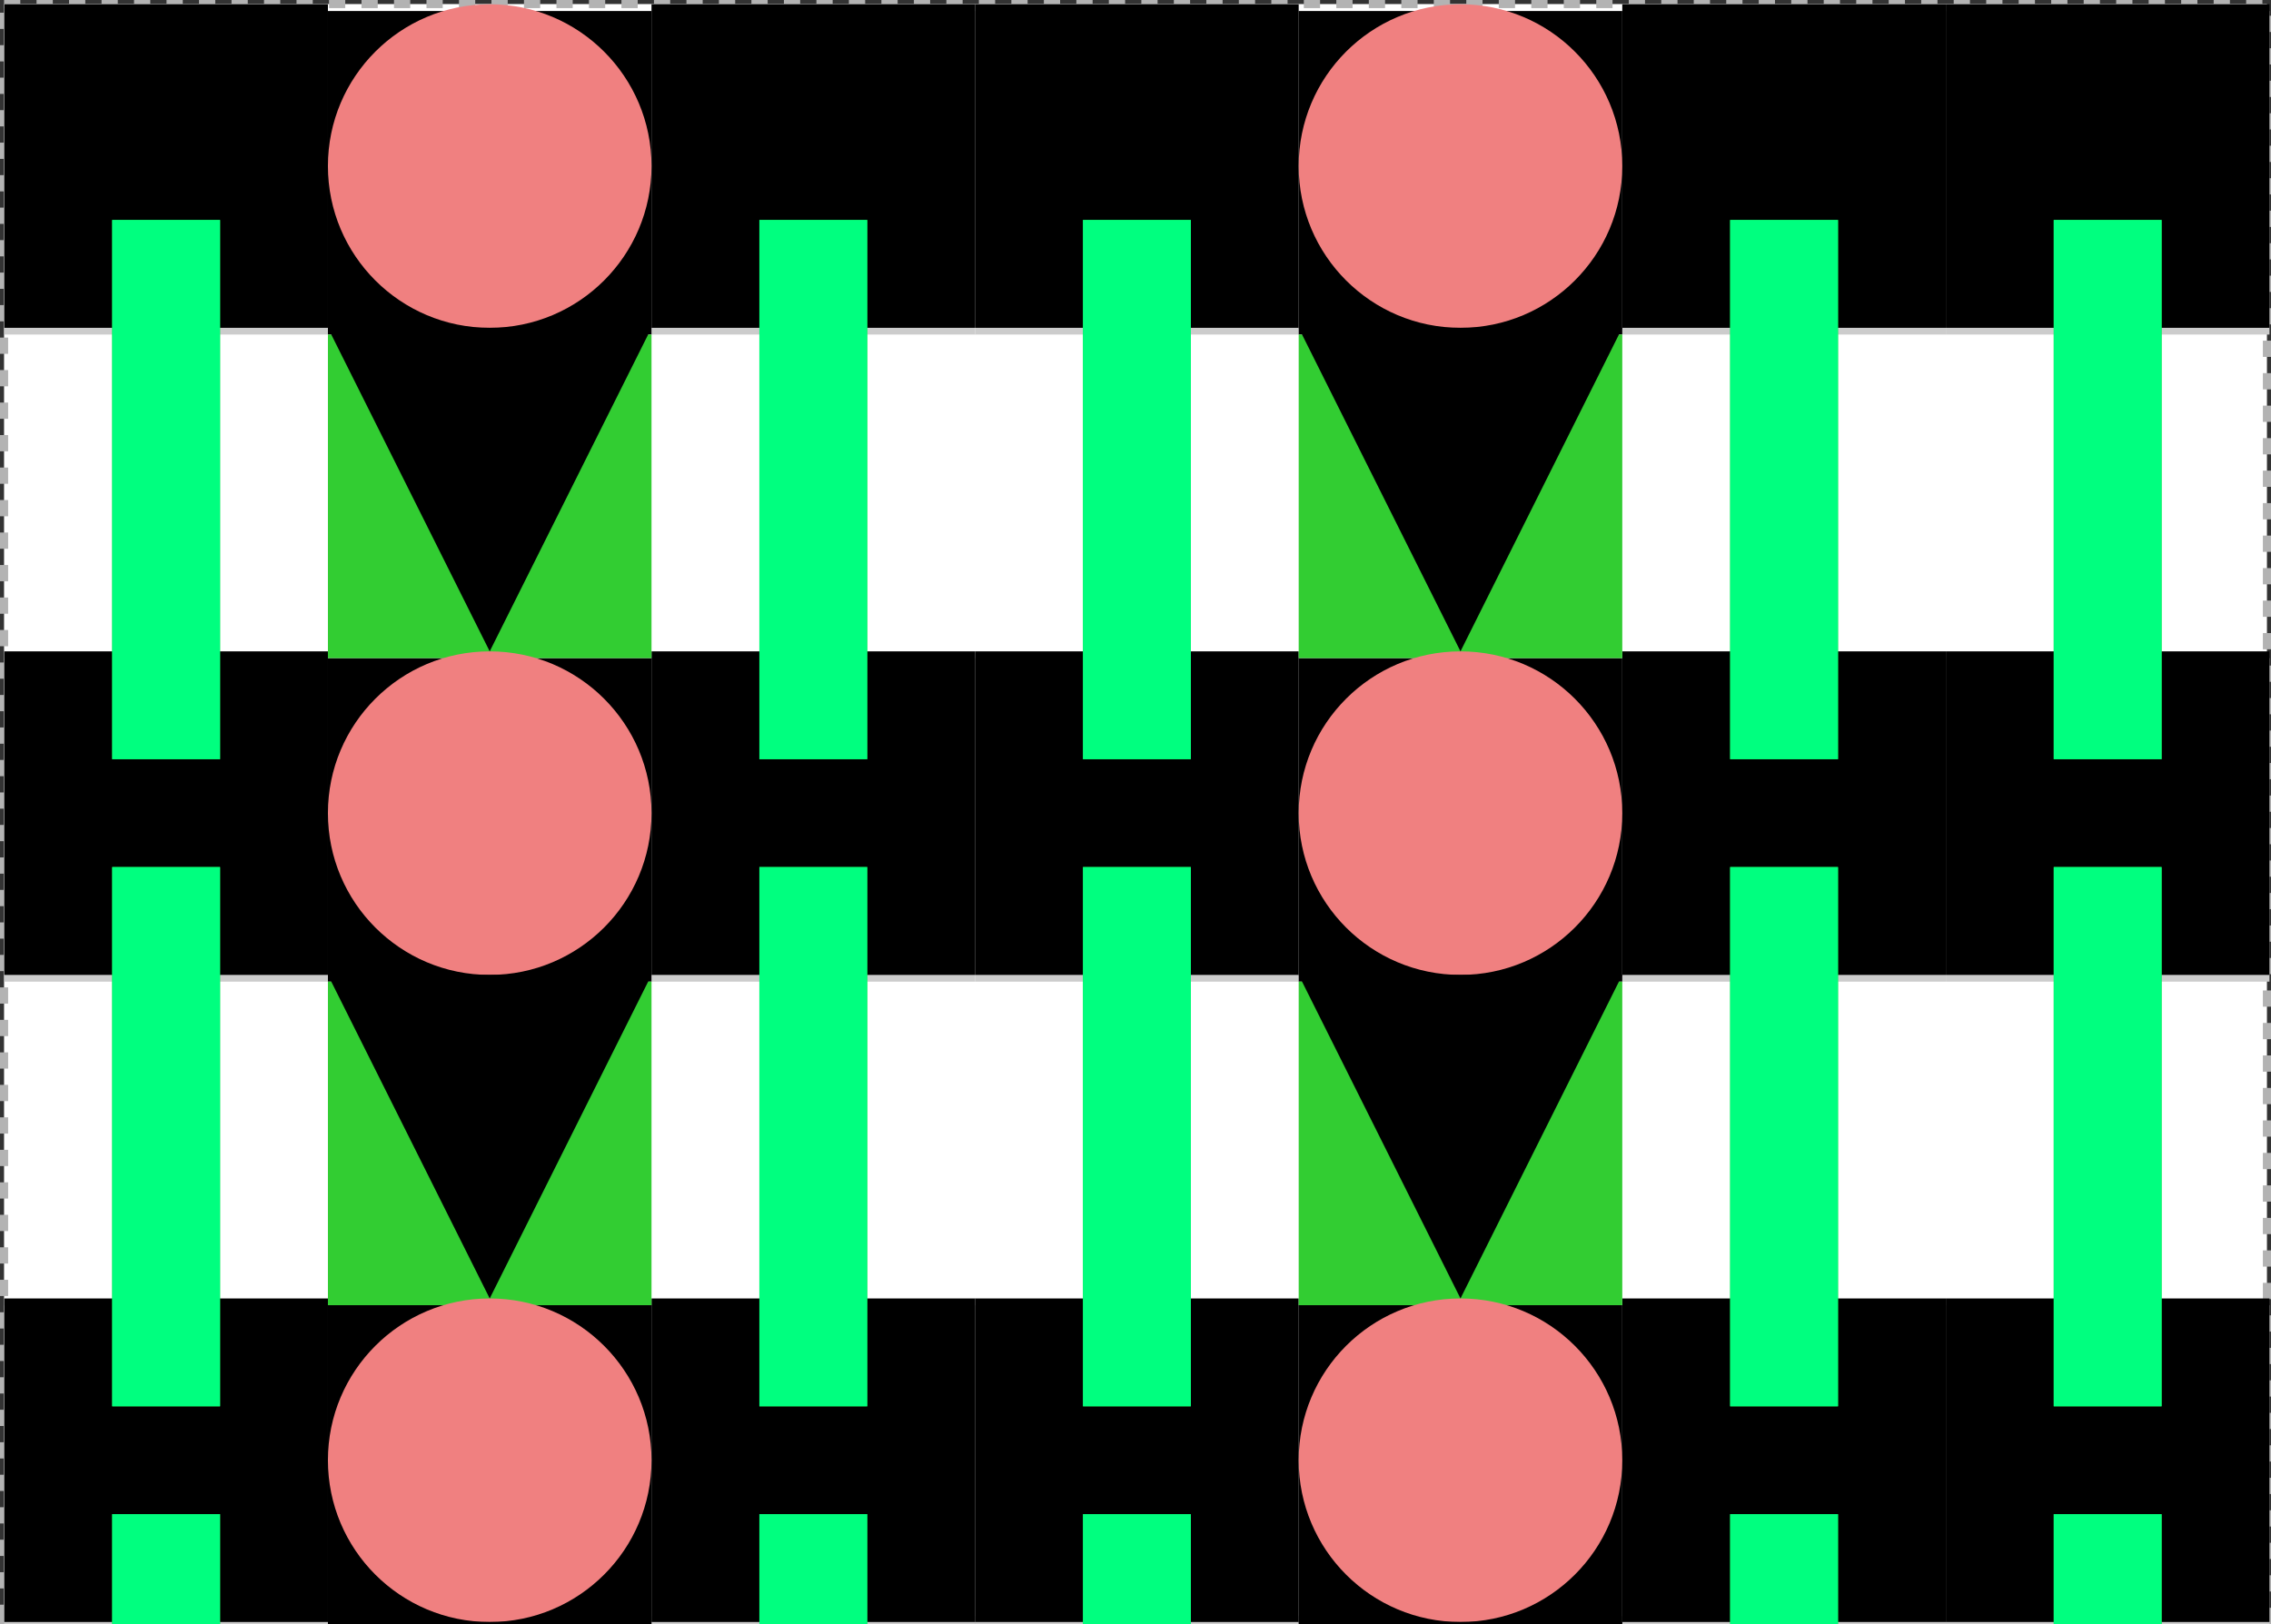<?xml version="1.0" encoding="UTF-8" standalone="no"?>
<!-- Created with Inkscape (http://www.inkscape.org/) -->

<svg
   width="73.943mm"
   height="52.892mm"
   viewBox="0 0 73.943 52.892"
   version="1.1"
   id="svg87629"
   recurrence="v1"
   sodipodi:docname="soleares.svg"
   inkscape:version="1.1.1 (c3084ef, 2021-09-22)"
   xmlns:inkscape="http://www.inkscape.org/namespaces/inkscape"
   xmlns:sodipodi="http://sodipodi.sourceforge.net/DTD/sodipodi-0.dtd"
   xmlns="http://www.w3.org/2000/svg"
   xmlns:svg="http://www.w3.org/2000/svg">
  <rect x="0" y="0" width="73.943" height="52.892" fill="#333333" stroke="none"/>
  <sodipodi:namedview
     id="namedview87631"
     pagecolor="#ffffff"
     bordercolor="#666666"
     borderopacity="1.0"
     inkscape:pageshadow="2"
     inkscape:pageopacity="0.0"
     inkscape:pagecheckerboard="0"
     inkscape:document-units="mm"
     showgrid="false"
     inkscape:zoom="0.44008137"
     inkscape:cx="286.31069"
     inkscape:cy="360.16067"
     inkscape:window-width="1792"
     inkscape:window-height="995"
     inkscape:window-x="0"
     inkscape:window-y="23"
     inkscape:window-maximized="1"
     inkscape:current-layer="layer1"
     fit-margin-top="0"
     fit-margin-left="0"
     fit-margin-right="0"
     fit-margin-bottom="0" />
  <defs
     id="defs87626" />
  <g
     inkscape:label="Layer 1"
     inkscape:groupmode="layer"
     id="layer1"
     transform="translate(-20.868,-15.868)">
    <rect
       style="fill:#ffffff;stroke:#b3b3b3;stroke-width:0.265;stroke-dasharray:0.529, 0.529"
       id="rect2857"
       width="73.679"
       height="52.628"
       x="21"
       y="16" />
    <g
       id="a0"
       style="fill:#cccccc"
       transform="matrix(0.439,0,0,0.439,11.79,8.983)">
      <rect
         x="21"
         y="16.5"
         width="24"
         height="24"
         id="a0-0-0" />
      <rect
         x="69"
         y="16.5"
         width="24"
         height="24"
         id="a0-2-0" />
      <rect
         x="93"
         y="16.5"
         width="24"
         height="24"
         id="a0-3-0" />
      <rect
         x="141"
         y="16.5"
         width="24"
         height="24"
         id="a0-5-0" />
      <rect
         x="165"
         y="16.5"
         width="24"
         height="24"
         id="a0-6-0" />
      <rect
         x="21"
         y="64.5"
         width="24"
         height="24"
         id="a0-0-2" />
      <rect
         x="69"
         y="64.5"
         width="24"
         height="24"
         id="a0-2-2" />
      <rect
         x="93"
         y="64.5"
         width="24"
         height="24"
         id="a0-3-2" />
      <rect
         x="141"
         y="64.5"
         width="24"
         height="24"
         id="a0-5-2" />
      <rect
         x="165"
         y="64.5"
         width="24"
         height="24"
         id="a0-6-2" />
      <rect
         x="21"
         y="112.5"
         width="24"
         height="24"
         id="a0-0-4" />
      <rect
         x="69"
         y="112.5"
         width="24"
         height="24"
         id="a0-2-4" />
      <rect
         x="93"
         y="112.5"
         width="24"
         height="24"
         id="a0-3-4" />
      <rect
         x="141"
         y="112.5"
         width="24"
         height="24"
         id="a0-5-4" />
      <rect
         x="165"
         y="112.5"
         width="24"
         height="24"
         id="a0-6-4" />
      <rect
         x="21"
         y="160.5"
         width="24"
         height="24"
         id="a0-0-6" />
      <rect
         x="69"
         y="160.5"
         width="24"
         height="24"
         id="a0-2-6" />
      <rect
         x="93"
         y="160.5"
         width="24"
         height="24"
         id="a0-3-6" />
      <rect
         x="141"
         y="160.5"
         width="24"
         height="24"
         id="a0-5-6" />
      <rect
         x="165"
         y="160.5"
         width="24"
         height="24"
         id="a0-6-6" />
      <rect
         x="21"
         y="208.5"
         width="24"
         height="24"
         id="a0-0-8" />
      <rect
         x="69"
         y="208.5"
         width="24"
         height="24"
         id="a0-2-8" />
      <rect
         x="93"
         y="208.5"
         width="24"
         height="24"
         id="a0-3-8" />
      <rect
         x="141"
         y="208.5"
         width="24"
         height="24"
         id="a0-5-8" />
      <rect
         x="165"
         y="208.5"
         width="24"
         height="24"
         id="a0-6-8" />
      <rect
         x="21"
         y="256.5"
         width="24"
         height="24"
         id="a0-0-10" />
      <rect
         x="69"
         y="256.5"
         width="24"
         height="24"
         id="a0-2-10" />
      <rect
         x="93"
         y="256.5"
         width="24"
         height="24"
         id="a0-3-10" />
      <rect
         x="141"
         y="256.5"
         width="24"
         height="24"
         id="a0-5-10" />
      <rect
         x="165"
         y="256.5"
         width="24"
         height="24"
         id="a0-6-10" />
    </g>
    <g
       id="a1"
       style="fill:#000000;fill-opacity:1;stroke:#000000;stroke-width:0;stroke-dasharray:none;stroke-opacity:1"
       transform="matrix(0.439,0,0,0.439,11.79,8.983)">
      <rect
         x="21"
         y="16"
         width="24"
         height="24"
         inkscape:label="a"
         id="a1-0-0" />
      <rect
         x="69"
         y="16"
         width="24"
         height="24"
         inkscape:label="a"
         id="a1-2-0" />
      <rect
         x="93"
         y="16"
         width="24"
         height="24"
         inkscape:label="a"
         id="a1-3-0" />
      <rect
         x="141"
         y="16"
         width="24"
         height="24"
         inkscape:label="a"
         id="a1-5-0" />
      <rect
         x="165"
         y="16"
         width="24"
         height="24"
         inkscape:label="a"
         id="a1-6-0" />
      <rect
         x="21"
         y="64"
         width="24"
         height="24"
         inkscape:label="a"
         id="a1-0-2" />
      <rect
         x="69"
         y="64"
         width="24"
         height="24"
         inkscape:label="a"
         id="a1-2-2" />
      <rect
         x="93"
         y="64"
         width="24"
         height="24"
         inkscape:label="a"
         id="a1-3-2" />
      <rect
         x="141"
         y="64"
         width="24"
         height="24"
         inkscape:label="a"
         id="a1-5-2" />
      <rect
         x="165"
         y="64"
         width="24"
         height="24"
         inkscape:label="a"
         id="a1-6-2" />
      <rect
         x="21"
         y="112"
         width="24"
         height="24"
         inkscape:label="a"
         id="a1-0-4" />
      <rect
         x="69"
         y="112"
         width="24"
         height="24"
         inkscape:label="a"
         id="a1-2-4" />
      <rect
         x="93"
         y="112"
         width="24"
         height="24"
         inkscape:label="a"
         id="a1-3-4" />
      <rect
         x="141"
         y="112"
         width="24"
         height="24"
         inkscape:label="a"
         id="a1-5-4" />
      <rect
         x="165"
         y="112"
         width="24"
         height="24"
         inkscape:label="a"
         id="a1-6-4" />
      <rect
         x="21"
         y="160"
         width="24"
         height="24"
         inkscape:label="a"
         id="a1-0-6" />
      <rect
         x="69"
         y="160"
         width="24"
         height="24"
         inkscape:label="a"
         id="a1-2-6" />
      <rect
         x="93"
         y="160"
         width="24"
         height="24"
         inkscape:label="a"
         id="a1-3-6" />
      <rect
         x="141"
         y="160"
         width="24"
         height="24"
         inkscape:label="a"
         id="a1-5-6" />
      <rect
         x="165"
         y="160"
         width="24"
         height="24"
         inkscape:label="a"
         id="a1-6-6" />
      <rect
         x="21"
         y="208"
         width="24"
         height="24"
         inkscape:label="a"
         id="a1-0-8" />
      <rect
         x="69"
         y="208"
         width="24"
         height="24"
         inkscape:label="a"
         id="a1-2-8" />
      <rect
         x="93"
         y="208"
         width="24"
         height="24"
         inkscape:label="a"
         id="a1-3-8" />
      <rect
         x="141"
         y="208"
         width="24"
         height="24"
         inkscape:label="a"
         id="a1-5-8" />
      <rect
         x="165"
         y="208"
         width="24"
         height="24"
         inkscape:label="a"
         id="a1-6-8" />
      <rect
         x="21"
         y="256"
         width="24"
         height="24"
         inkscape:label="a"
         id="a1-0-10" />
      <rect
         x="69"
         y="256"
         width="24"
         height="24"
         inkscape:label="a"
         id="a1-2-10" />
      <rect
         x="93"
         y="256"
         width="24"
         height="24"
         inkscape:label="a"
         id="a1-3-10" />
      <rect
         x="141"
         y="256"
         width="24"
         height="24"
         inkscape:label="a"
         id="a1-5-10" />
      <rect
         x="165"
         y="256"
         width="24"
         height="24"
         inkscape:label="a"
         id="a1-6-10" />
    </g>
    <g
       id="b0"
       style="fill:#000000"
       transform="matrix(0.439,0,0,0.439,11.79,8.983)">
      <rect
         x="45"
         y="16.5"
         width="24"
         height="24"
         id="b0-1-0" />
      <rect
         x="117"
         y="16.5"
         width="24"
         height="24"
         id="b0-4-0" />
      <rect
         x="45"
         y="64.5"
         width="24"
         height="24"
         id="b0-1-2" />
      <rect
         x="117"
         y="64.5"
         width="24"
         height="24"
         id="b0-4-2" />
      <rect
         x="45"
         y="112.5"
         width="24"
         height="24"
         id="b0-1-4" />
      <rect
         x="117"
         y="112.5"
         width="24"
         height="24"
         id="b0-4-4" />
      <rect
         x="45"
         y="160.5"
         width="24"
         height="24"
         id="b0-1-6" />
      <rect
         x="117"
         y="160.5"
         width="24"
         height="24"
         id="b0-4-6" />
      <rect
         x="45"
         y="208.5"
         width="24"
         height="24"
         id="b0-1-8" />
      <rect
         x="117"
         y="208.5"
         width="24"
         height="24"
         id="b0-4-8" />
      <rect
         x="45"
         y="256.5"
         width="24"
         height="24"
         id="b0-1-10" />
      <rect
         x="117"
         y="256.5"
         width="24"
         height="24"
         id="b0-4-10" />
    </g>
    <g
       id="c0"
       style="fill:#32cd32"
       transform="matrix(0.439,0,0,0.439,11.79,8.983)">
      <rect
         x="29"
         y="32"
         width="8"
         height="40"
         inkscape:label="c"
         id="c0-0-1" />
      <rect
         x="77"
         y="32"
         width="8"
         height="40"
         inkscape:label="c"
         id="c0-2-1" />
      <rect
         x="101"
         y="32"
         width="8"
         height="40"
         inkscape:label="c"
         id="c0-3-1" />
      <rect
         x="149"
         y="32"
         width="8"
         height="40"
         inkscape:label="c"
         id="c0-5-1" />
      <rect
         x="173"
         y="32"
         width="8"
         height="40"
         inkscape:label="c"
         id="c0-6-1" />
      <rect
         x="29"
         y="80"
         width="8"
         height="40"
         inkscape:label="c"
         id="c0-0-3" />
      <rect
         x="77"
         y="80"
         width="8"
         height="40"
         inkscape:label="c"
         id="c0-2-3" />
      <rect
         x="101"
         y="80"
         width="8"
         height="40"
         inkscape:label="c"
         id="c0-3-3" />
      <rect
         x="149"
         y="80"
         width="8"
         height="40"
         inkscape:label="c"
         id="c0-5-3" />
      <rect
         x="173"
         y="80"
         width="8"
         height="40"
         inkscape:label="c"
         id="c0-6-3" />
      <rect
         x="29"
         y="128"
         width="8"
         height="40"
         inkscape:label="c"
         id="c0-0-5" />
      <rect
         x="77"
         y="128"
         width="8"
         height="40"
         inkscape:label="c"
         id="c0-2-5" />
      <rect
         x="101"
         y="128"
         width="8"
         height="40"
         inkscape:label="c"
         id="c0-3-5" />
      <rect
         x="149"
         y="128"
         width="8"
         height="40"
         inkscape:label="c"
         id="c0-5-5" />
      <rect
         x="173"
         y="128"
         width="8"
         height="40"
         inkscape:label="c"
         id="c0-6-5" />
      <rect
         x="29"
         y="176"
         width="8"
         height="40"
         inkscape:label="c"
         id="c0-0-7" />
      <rect
         x="77"
         y="176"
         width="8"
         height="40"
         inkscape:label="c"
         id="c0-2-7" />
      <rect
         x="101"
         y="176"
         width="8"
         height="40"
         inkscape:label="c"
         id="c0-3-7" />
      <rect
         x="149"
         y="176"
         width="8"
         height="40"
         inkscape:label="c"
         id="c0-5-7" />
      <rect
         x="173"
         y="176"
         width="8"
         height="40"
         inkscape:label="c"
         id="c0-6-7" />
      <rect
         x="29"
         y="224"
         width="8"
         height="40"
         inkscape:label="c"
         id="c0-0-9" />
      <rect
         x="77"
         y="224"
         width="8"
         height="40"
         inkscape:label="c"
         id="c0-2-9" />
      <rect
         x="101"
         y="224"
         width="8"
         height="40"
         inkscape:label="c"
         id="c0-3-9" />
      <rect
         x="149"
         y="224"
         width="8"
         height="40"
         inkscape:label="c"
         id="c0-5-9" />
      <rect
         x="173"
         y="224"
         width="8"
         height="40"
         inkscape:label="c"
         id="c0-6-9" />
    </g>
    <g
       id="d0"
       style="fill:#32cd32"
       transform="matrix(0.439,0,0,0.439,11.79,8.983)">
      <rect
         x="45"
         y="40.5"
         width="24"
         height="24"
         id="d0-1-1" />
      <rect
         x="117"
         y="40.5"
         width="24"
         height="24"
         id="d0-4-1" />
      <rect
         x="45"
         y="88.5"
         width="24"
         height="24"
         id="d0-1-3" />
      <rect
         x="117"
         y="88.5"
         width="24"
         height="24"
         id="d0-4-3" />
      <rect
         x="45"
         y="136.5"
         width="24"
         height="24"
         id="d0-1-5" />
      <rect
         x="117"
         y="136.5"
         width="24"
         height="24"
         id="d0-4-5" />
      <rect
         x="45"
         y="184.5"
         width="24"
         height="24"
         id="d0-1-7" />
      <rect
         x="117"
         y="184.5"
         width="24"
         height="24"
         id="d0-4-7" />
      <rect
         x="45"
         y="232.5"
         width="24"
         height="24"
         id="d0-1-9" />
      <rect
         x="117"
         y="232.5"
         width="24"
         height="24"
         id="d0-4-9" />
    </g>
    <g
       id="b1"
       style="fill:#f08080;fill-opacity:1;stroke:#000000;stroke-width:0;stroke-dasharray:none;stroke-opacity:1"
       transform="matrix(0.439,0,0,0.439,11.79,8.983)">
      <circle
         cx="57"
         cy="28"
         r="12"
         inkscape:label="b"
         id="b1-1-0"
         style="fill:#f08080" />
      <circle
         cx="129"
         cy="28"
         r="12"
         inkscape:label="b"
         id="b1-4-0"
         style="fill:#f08080" />
      <circle
         cx="57"
         cy="76"
         r="12"
         inkscape:label="b"
         id="b1-1-2"
         style="fill:#f08080" />
      <circle
         cx="129"
         cy="76"
         r="12"
         inkscape:label="b"
         id="b1-4-2"
         style="fill:#f08080" />
      <circle
         cx="57"
         cy="124"
         r="12"
         inkscape:label="b"
         id="b1-1-4"
         style="fill:#f08080" />
      <circle
         cx="129"
         cy="124"
         r="12"
         inkscape:label="b"
         id="b1-4-4"
         style="fill:#f08080" />
      <circle
         cx="57"
         cy="172"
         r="12"
         inkscape:label="b"
         id="b1-1-6"
         style="fill:#f08080" />
      <circle
         cx="129"
         cy="172"
         r="12"
         inkscape:label="b"
         id="b1-4-6"
         style="fill:#f08080" />
      <circle
         cx="57"
         cy="220"
         r="12"
         inkscape:label="b"
         id="b1-1-8"
         style="fill:#f08080" />
      <circle
         cx="129"
         cy="220"
         r="12"
         inkscape:label="b"
         id="b1-4-8"
         style="fill:#f08080" />
      <circle
         cx="57"
         cy="268"
         r="12"
         inkscape:label="b"
         id="b1-1-10"
         style="fill:#f08080" />
      <circle
         cx="129"
         cy="268"
         r="12"
         inkscape:label="b"
         id="b1-4-10"
         style="fill:#f08080" />
    </g>
    <g
       id="d1"
       style="fill:#000000;fill-opacity:1;stroke:#000000;stroke-width:0;stroke-dasharray:none;stroke-opacity:1"
       transform="matrix(0.439,0,0,0.439,11.79,8.983)">
      <polygon
         points="45,40 57,64 69,40 "
         inkscape:label="d"
         id="d1-1-1" />
      <polygon
         points="117,40 129,64 141,40 "
         inkscape:label="d"
         id="d1-4-1" />
      <polygon
         points="45,88 57,112 69,88 "
         inkscape:label="d"
         id="d1-1-3" />
      <polygon
         points="117,88 129,112 141,88 "
         inkscape:label="d"
         id="d1-4-3" />
      <polygon
         points="45,136 57,160 69,136 "
         inkscape:label="d"
         id="d1-1-5" />
      <polygon
         points="117,136 129,160 141,136 "
         inkscape:label="d"
         id="d1-4-5" />
      <polygon
         points="45,184 57,208 69,184 "
         inkscape:label="d"
         id="d1-1-7" />
      <polygon
         points="117,184 129,208 141,184 "
         inkscape:label="d"
         id="d1-4-7" />
      <polygon
         points="45,232 57,256 69,232 "
         inkscape:label="d"
         id="d1-1-9" />
      <polygon
         points="117,232 129,256 141,232 "
         inkscape:label="d"
         id="d1-4-9" />
    </g>
    <g
       id="c1"
       style="opacity:1;fill:#00ff7f;fill-opacity:1;stroke:#00ff7f;stroke-width:0;stroke-dasharray:none;stroke-opacity:1"
       transform="matrix(0.439,0,0,0.439,11.79,8.983)">
      <rect
         x="29"
         y="32"
         width="8"
         height="40"
         inkscape:label="c"
         id="c1-0-1"
         style="fill:#00ff7f;stroke:#00ff7f" />
      <rect
         x="77"
         y="32"
         width="8"
         height="40"
         inkscape:label="c"
         id="c1-2-1"
         style="fill:#00ff7f;stroke:#00ff7f" />
      <rect
         x="101"
         y="32"
         width="8"
         height="40"
         inkscape:label="c"
         id="c1-3-1"
         style="fill:#00ff7f;stroke:#00ff7f" />
      <rect
         x="149"
         y="32"
         width="8"
         height="40"
         inkscape:label="c"
         id="c1-5-1"
         style="fill:#00ff7f;stroke:#00ff7f" />
      <rect
         x="173"
         y="32"
         width="8"
         height="40"
         inkscape:label="c"
         id="c1-6-1"
         style="fill:#00ff7f;stroke:#00ff7f" />
      <rect
         x="29"
         y="80"
         width="8"
         height="40"
         inkscape:label="c"
         id="c1-0-3"
         style="fill:#00ff7f;stroke:#00ff7f" />
      <rect
         x="77"
         y="80"
         width="8"
         height="40"
         inkscape:label="c"
         id="c1-2-3"
         style="fill:#00ff7f;stroke:#00ff7f" />
      <rect
         x="101"
         y="80"
         width="8"
         height="40"
         inkscape:label="c"
         id="c1-3-3"
         style="fill:#00ff7f;stroke:#00ff7f" />
      <rect
         x="149"
         y="80"
         width="8"
         height="40"
         inkscape:label="c"
         id="c1-5-3"
         style="fill:#00ff7f;stroke:#00ff7f" />
      <rect
         x="173"
         y="80"
         width="8"
         height="40"
         inkscape:label="c"
         id="c1-6-3"
         style="fill:#00ff7f;stroke:#00ff7f" />
      <rect
         x="29"
         y="128"
         width="8"
         height="40"
         inkscape:label="c"
         id="c1-0-5"
         style="fill:#00ff7f;stroke:#00ff7f" />
      <rect
         x="77"
         y="128"
         width="8"
         height="40"
         inkscape:label="c"
         id="c1-2-5"
         style="fill:#00ff7f;stroke:#00ff7f" />
      <rect
         x="101"
         y="128"
         width="8"
         height="40"
         inkscape:label="c"
         id="c1-3-5"
         style="fill:#00ff7f;stroke:#00ff7f" />
      <rect
         x="149"
         y="128"
         width="8"
         height="40"
         inkscape:label="c"
         id="c1-5-5"
         style="fill:#00ff7f;stroke:#00ff7f" />
      <rect
         x="173"
         y="128"
         width="8"
         height="40"
         inkscape:label="c"
         id="c1-6-5"
         style="fill:#00ff7f;stroke:#00ff7f" />
      <rect
         x="29"
         y="176"
         width="8"
         height="40"
         inkscape:label="c"
         id="c1-0-7"
         style="fill:#00ff7f;stroke:#00ff7f" />
      <rect
         x="77"
         y="176"
         width="8"
         height="40"
         inkscape:label="c"
         id="c1-2-7"
         style="fill:#00ff7f;stroke:#00ff7f" />
      <rect
         x="101"
         y="176"
         width="8"
         height="40"
         inkscape:label="c"
         id="c1-3-7"
         style="fill:#00ff7f;stroke:#00ff7f" />
      <rect
         x="149"
         y="176"
         width="8"
         height="40"
         inkscape:label="c"
         id="c1-5-7"
         style="fill:#00ff7f;stroke:#00ff7f" />
      <rect
         x="173"
         y="176"
         width="8"
         height="40"
         inkscape:label="c"
         id="c1-6-7"
         style="fill:#00ff7f;stroke:#00ff7f" />
      <rect
         x="29"
         y="224"
         width="8"
         height="40"
         inkscape:label="c"
         id="c1-0-9"
         style="fill:#00ff7f;stroke:#00ff7f" />
      <rect
         x="77"
         y="224"
         width="8"
         height="40"
         inkscape:label="c"
         id="c1-2-9"
         style="fill:#00ff7f;stroke:#00ff7f" />
      <rect
         x="101"
         y="224"
         width="8"
         height="40"
         inkscape:label="c"
         id="c1-3-9"
         style="fill:#00ff7f;stroke:#00ff7f" />
      <rect
         x="149"
         y="224"
         width="8"
         height="40"
         inkscape:label="c"
         id="c1-5-9"
         style="fill:#00ff7f;stroke:#00ff7f" />
      <rect
         x="173"
         y="224"
         width="8"
         height="40"
         inkscape:label="c"
         id="c1-6-9"
         style="fill:#00ff7f;stroke:#00ff7f" />
    </g>
  </g>
</svg>
